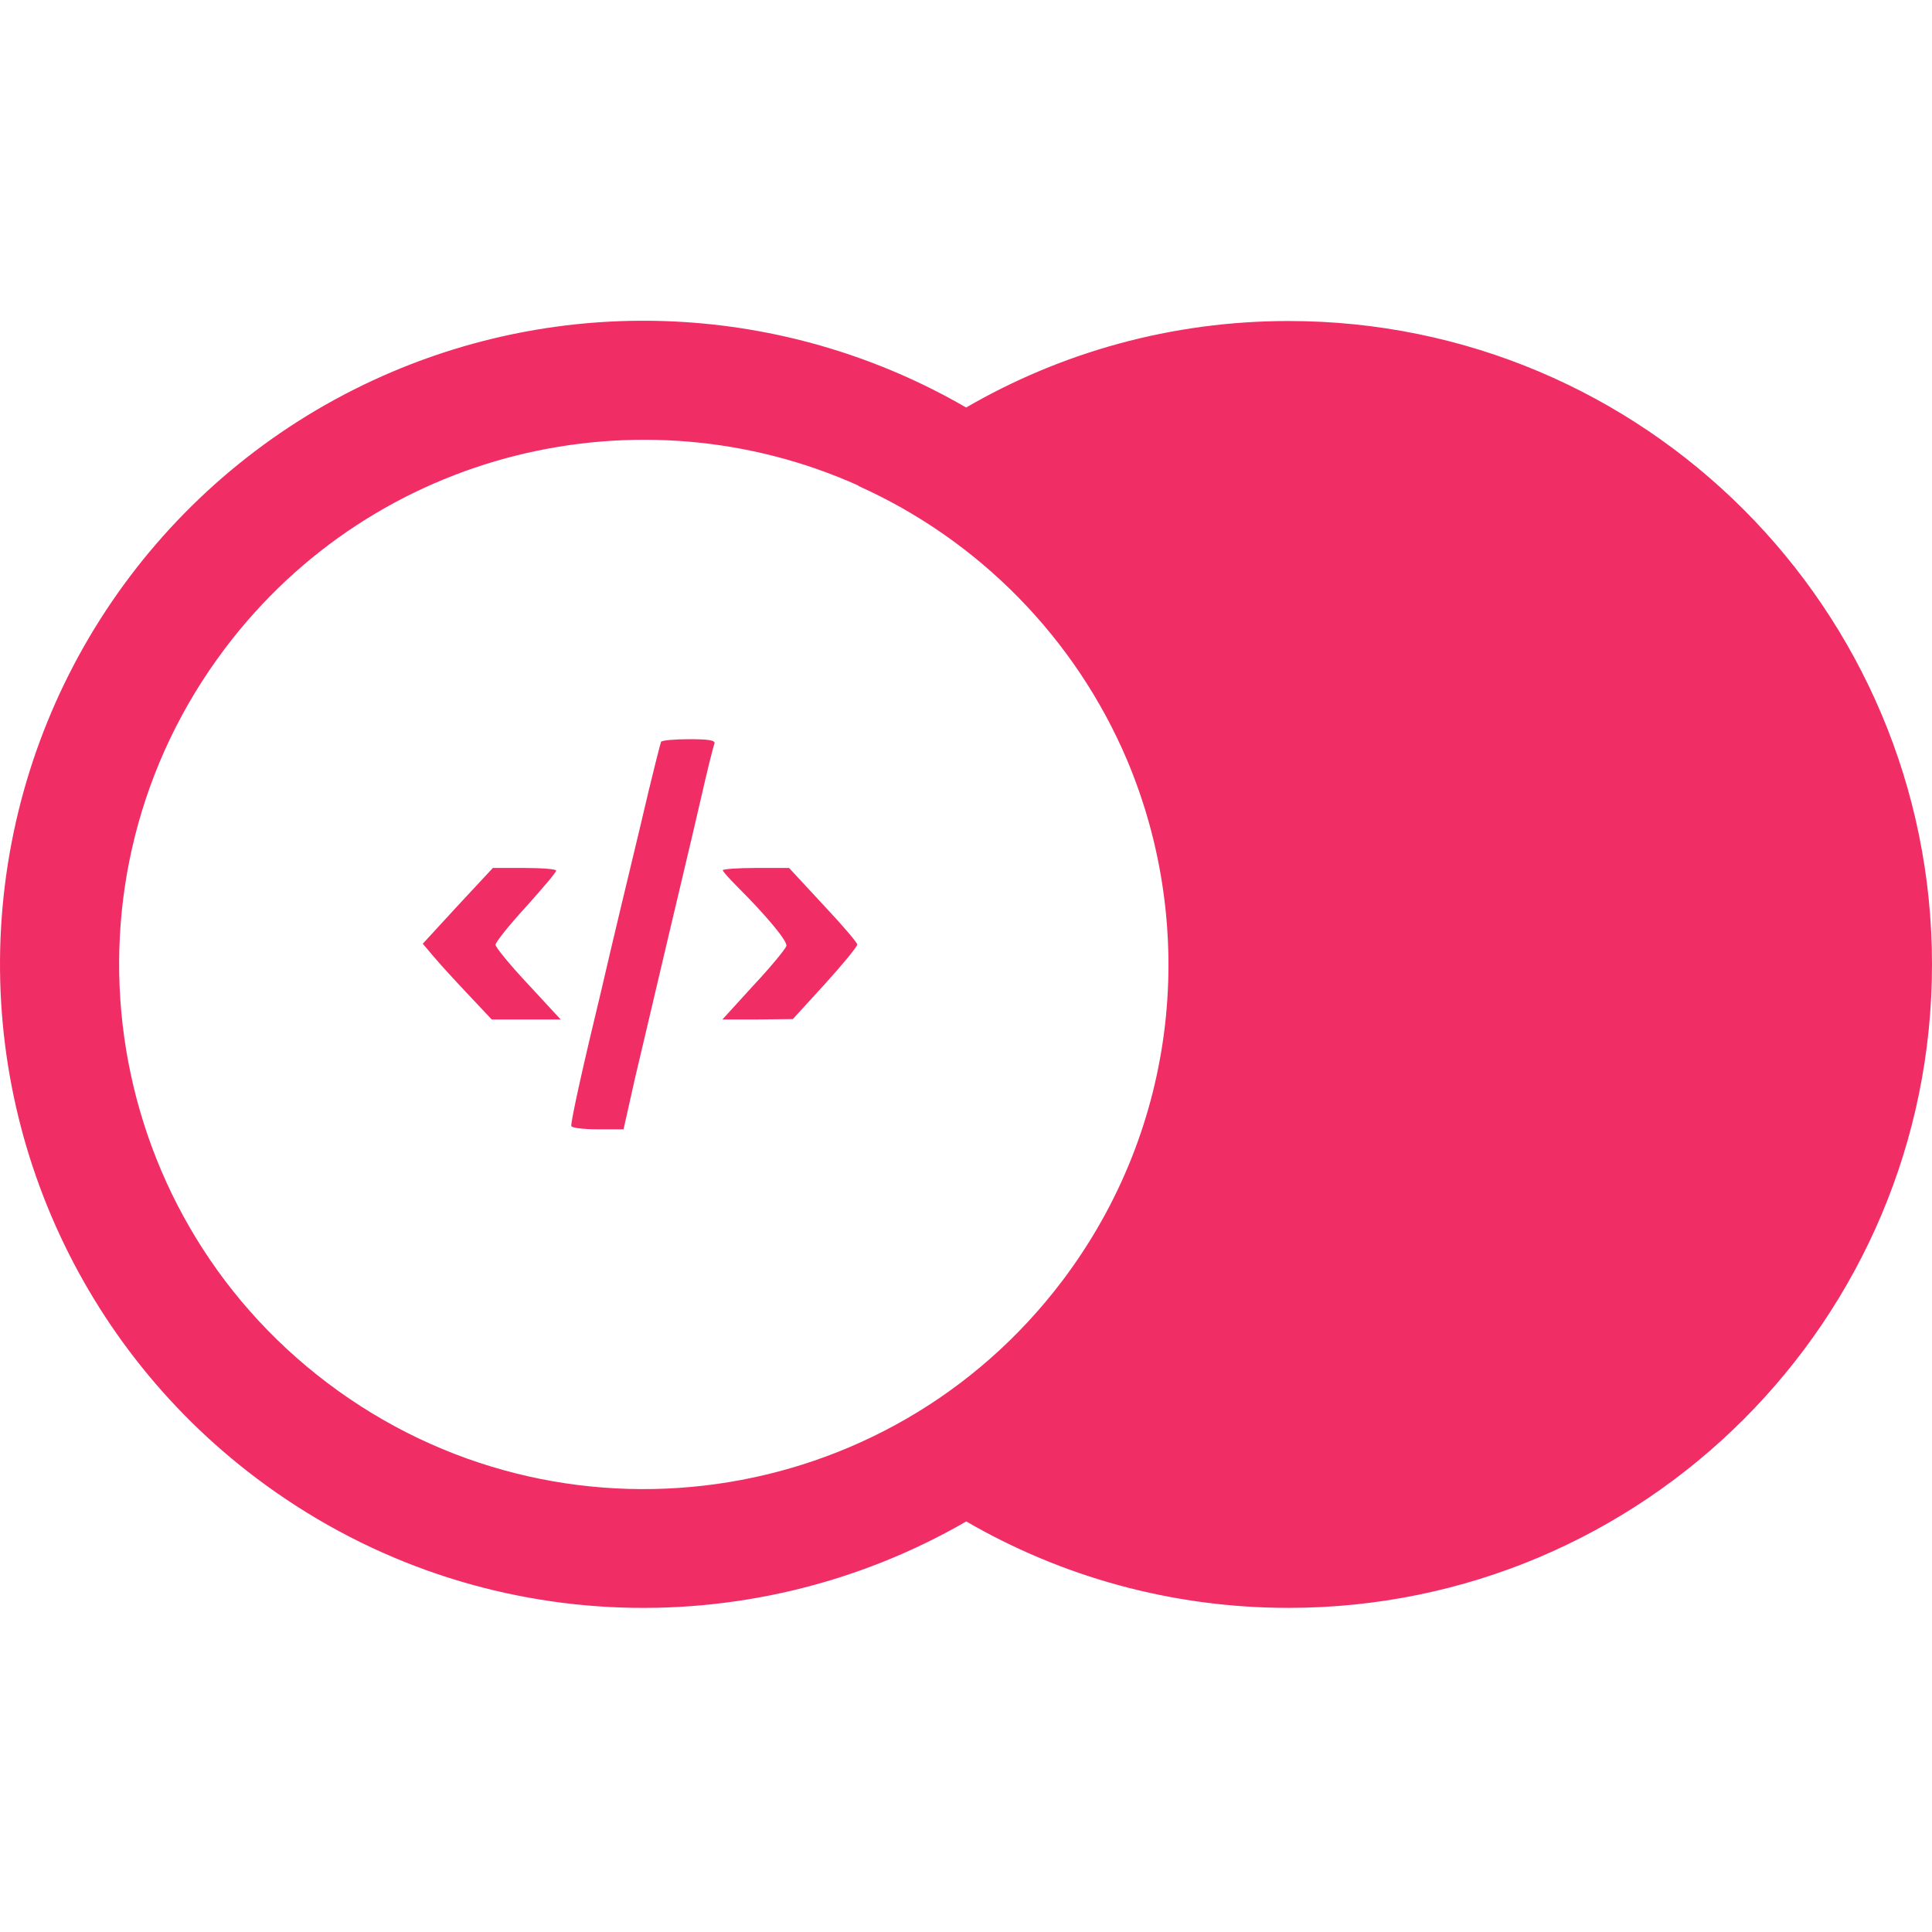 <?xml version="1.0" encoding="UTF-8"?>
<svg viewBox="0 0 256 171" version="1.1" xmlns="http://www.w3.org/2000/svg" preserveAspectRatio="xMidYMid" height="1em" width="1em">
  <g>
    <path d="M128.019,11.498 C140.58,4.209 155.174,0.036 170.743,0.036 C217.83,0.036 256,38.207 256,85.293 C256,132.38 217.83,170.551 170.743,170.551 C155.18,170.551 140.591,166.381 128.033,159.098 C99.268,175.733 62.143,174.623 33.951,153.348 C9.613,135.009 -3.086,105.075 0.642,74.83 C4.369,44.585 23.956,18.629 52.018,6.748 C76.868,-3.774 105.018,-1.841 128.019,11.498 Z M29.815,43.419 C6.689,74.066 12.785,117.657 43.431,140.784 C74.078,163.911 117.67,157.814 140.797,127.168 C156.288,106.639 158.667,80.301 149.337,58.196 C142.484,42.063 129.71,29.052 113.741,21.891 L113.777,21.857 C84.841,8.838 49.736,17.021 29.815,43.419 Z M91.355,55.447 C93.964,55.447 94.819,55.596 94.668,56.048 C94.595,56.218 94.38,57.013 94.092,58.165 L93.981,58.613 C93.695,59.772 93.353,61.215 93.012,62.721 C92.459,65.151 91.26,70.225 90.026,75.431 L89.801,76.378 C89.427,77.958 89.052,79.535 88.695,81.041 C87.09,87.816 85.082,96.449 84.177,100.212 L84.177,100.212 L82.622,107.14 L79.158,107.14 C77.252,107.14 75.695,106.937 75.695,106.688 C75.695,105.784 77.201,98.958 79.713,88.57 C81.015,82.898 83.324,73.313 84.781,67.24 C85.564,63.853 86.316,60.763 86.845,58.648 L86.952,58.225 C87.312,56.793 87.549,55.897 87.591,55.796 C87.689,55.596 89.397,55.447 91.355,55.447 Z M69.473,72.509 C71.781,72.509 73.689,72.66 73.689,72.86 C73.689,73.111 71.881,75.221 69.674,77.679 C67.465,80.089 65.657,82.346 65.657,82.698 C65.657,82.998 67.614,85.409 69.975,87.915 L69.975,87.915 L74.291,92.584 L65.156,92.584 L61.944,89.172 C60.188,87.315 58.127,85.055 57.377,84.152 L57.377,84.152 L56.021,82.547 L60.638,77.527 L65.307,72.509 Z M104.556,72.509 L109.07,77.379 C111.581,80.038 113.588,82.397 113.588,82.647 C113.588,82.947 111.682,85.259 109.321,87.867 L109.321,87.867 L105.057,92.534 L100.389,92.584 L95.723,92.584 L99.887,88.016 C102.195,85.557 104.103,83.2 104.203,82.847 C104.354,82.197 101.594,78.882 97.676,74.968 C96.624,73.914 95.77,72.961 95.77,72.809 C95.77,72.66 97.727,72.509 100.187,72.509 L100.187,72.509 L104.556,72.509 Z" fill="#F02E65"/>
  </g>
</svg>
